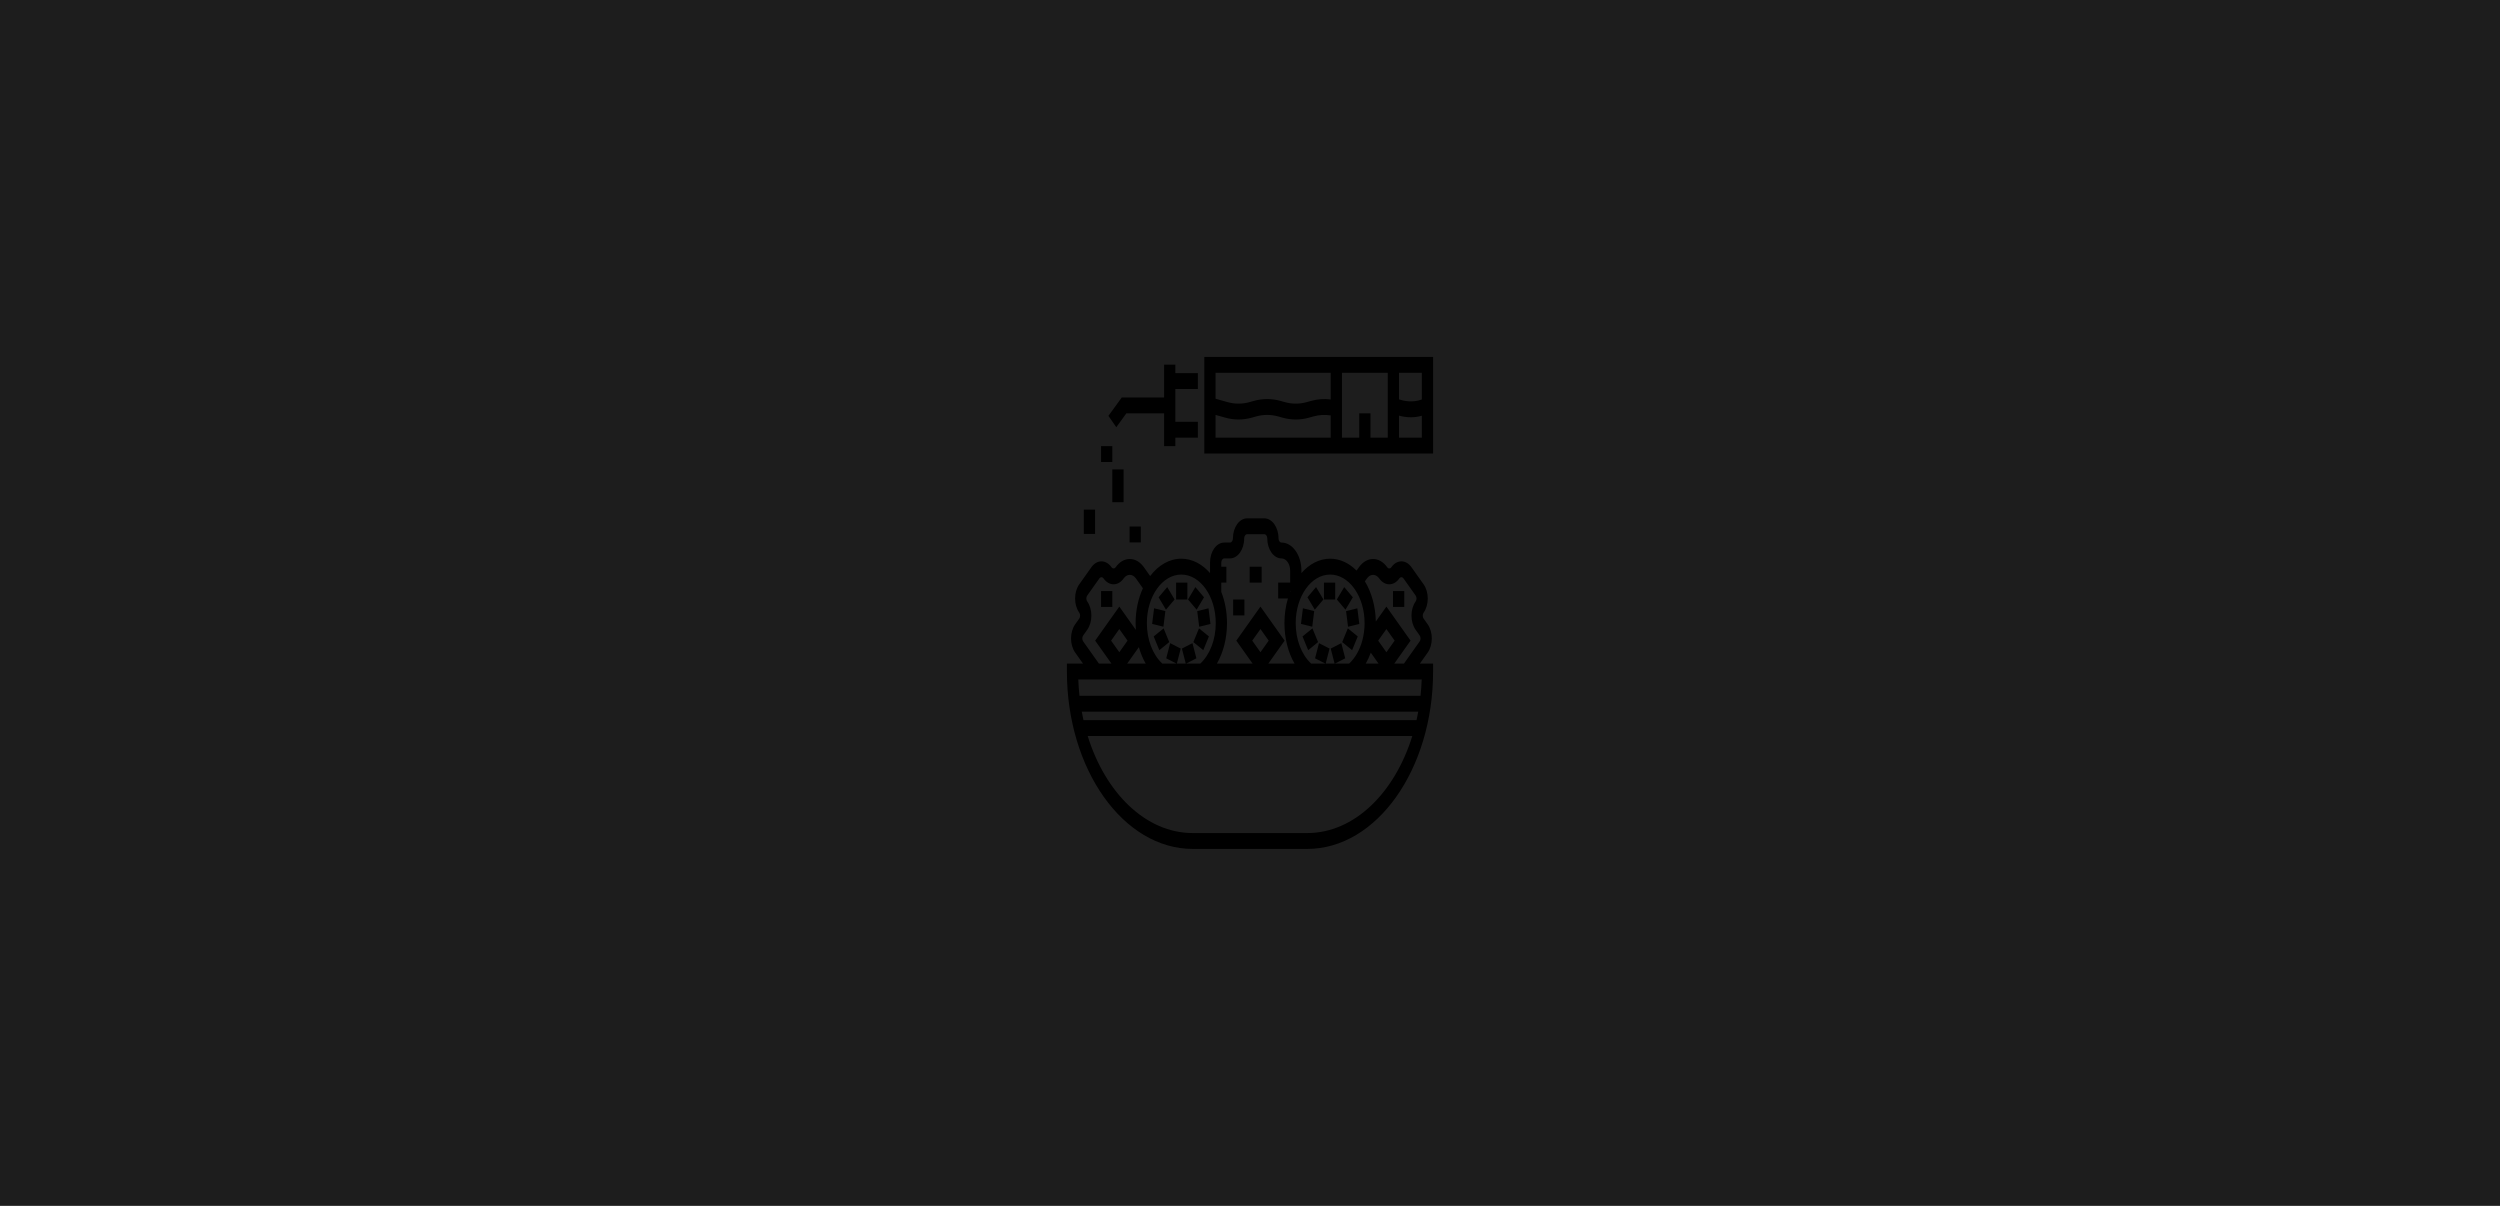 <svg width="1700" height="820" viewBox="0 0 1700 820" fill="none" xmlns="http://www.w3.org/2000/svg">
<rect width="1700" height="820" fill="#1D1D1D"/>
<g clip-path="url(#clip0_272_4)">
<path d="M807.412 396.172H799.757V407.682H807.412V396.172Z" fill="black"/>
<path d="M793.711 399.233L787.847 406.169L792.851 414.575L798.715 407.639L793.711 399.233Z" fill="black"/>
<path d="M784.781 413.638L783.451 424.264L791.119 426.171L792.448 415.544L784.781 413.638Z" fill="black"/>
<path d="M791.256 427.283L784.514 432.77L788.342 442.115L795.083 436.628L791.256 427.283Z" fill="black"/>
<path d="M815.313 427.284L811.485 436.628L818.227 442.115L822.054 432.771L815.313 427.284Z" fill="black"/>
<path d="M821.787 413.647L814.12 415.553L815.45 426.18L823.117 424.274L821.787 413.647Z" fill="black"/>
<path d="M812.858 399.222L807.854 407.628L813.717 414.565L818.721 406.158L812.858 399.222Z" fill="black"/>
<path d="M907.946 396.172H900.291V407.682H907.946V396.172Z" fill="black"/>
<path d="M894.921 399.223L889.058 406.159L894.062 414.566L899.925 407.63L894.921 399.223Z" fill="black"/>
<path d="M885.989 413.635L884.66 424.262L892.327 426.168L893.657 415.542L885.989 413.635Z" fill="black"/>
<path d="M892.462 427.281L885.72 432.768L889.548 442.113L896.29 436.626L892.462 427.281Z" fill="black"/>
<path d="M916.522 427.283L912.694 436.627L919.436 442.114L923.264 432.77L916.522 427.283Z" fill="black"/>
<path d="M922.997 413.653L915.33 415.56L916.659 426.186L924.327 424.28L922.997 413.653Z" fill="black"/>
<path d="M914.064 399.229L909.06 407.635L914.923 414.572L919.927 406.165L914.064 399.229Z" fill="black"/>
<path d="M965.506 451.247L970.805 443.776C974.574 438.464 974.574 429.819 970.805 424.506L968.053 420.626C967.672 420.09 967.464 419.378 967.464 418.621C967.464 417.864 967.673 417.152 968.053 416.616C971.822 411.303 971.822 402.658 968.053 397.345L959.795 385.705C957.969 383.131 955.542 381.714 952.96 381.714C950.378 381.714 947.951 383.131 946.125 385.705C945.34 386.811 944.064 386.811 943.28 385.705C937.993 378.253 929.391 378.253 924.104 385.705L922.467 388.012C917.39 382.92 911.19 379.911 904.497 379.911C897.104 379.911 890.309 383.575 884.968 389.676V388.051C884.968 377.512 878.886 368.938 871.409 368.938C870.3 368.938 869.398 367.665 869.398 366.102C869.398 358.588 865.062 352.475 859.731 352.475H848.054C842.724 352.475 838.387 358.587 838.387 366.102C838.387 367.665 837.484 368.938 836.376 368.938H832.483C827.153 368.938 822.817 375.05 822.817 382.564V389.676C817.476 383.577 810.681 379.912 803.288 379.912C795.106 379.912 787.658 384.4 782.103 391.711L777.843 385.705C775.281 382.094 771.877 380.107 768.255 380.107C764.632 380.107 761.228 382.095 758.667 385.705C757.883 386.811 756.607 386.811 755.822 385.705C752.053 380.393 745.92 380.393 742.151 385.705L733.893 397.345C730.124 402.657 730.124 411.302 733.893 416.616C734.273 417.152 734.482 417.863 734.482 418.621C734.482 419.379 734.273 420.091 733.893 420.626L731.14 424.506C727.372 429.818 727.372 438.463 731.14 443.777L736.44 451.247H725.5V456.642C725.5 523.156 763.888 577.269 811.073 577.269H888.927C936.112 577.269 974.5 523.156 974.5 456.642V451.247H965.506ZM929.518 393.335C931.82 390.09 935.565 390.09 937.867 393.335C939.693 395.909 942.12 397.326 944.703 397.326C947.285 397.326 949.712 395.909 951.538 393.335C952.322 392.229 953.598 392.229 954.383 393.335L962.64 404.975C963.424 406.081 963.424 407.88 962.64 408.985C960.814 411.56 959.809 414.981 959.809 418.621C959.809 422.26 960.814 425.682 962.64 428.256L965.393 432.136C966.177 433.241 966.177 435.04 965.393 436.146L954.68 451.247H948.103L959.179 435.634L942.756 412.484L935.554 422.636C935.373 412.223 932.606 402.704 928.12 395.303L929.518 393.335ZM937.159 435.634L942.756 427.744L948.353 435.634L942.756 443.524L937.159 435.634ZM937.409 451.247H928.704C930.031 448.939 931.182 446.453 932.143 443.824L937.409 451.247ZM904.497 390.702C910.747 390.702 916.429 394.177 920.632 399.82L921.45 400.973C925.453 406.899 927.919 414.908 927.919 423.717C927.919 427.867 927.373 431.872 926.365 435.589L926.334 435.633L926.348 435.653C924.629 441.947 921.551 447.39 917.414 451.244H907.75L914.752 447.652L912.089 437.34L904.895 441.031L907.533 451.245H901.463L904.101 441.031L896.907 437.34L894.244 447.652L901.245 451.244H891.582C884.989 445.102 881.076 434.923 881.076 423.716C881.076 405.513 891.583 390.702 904.497 390.702ZM877.324 401.769H877.621C877.521 402.01 877.421 402.25 877.324 402.495V401.769ZM830.473 402.52V396.168H833.948V385.377H830.473V382.563C830.472 381 831.374 379.728 832.483 379.728H836.376C841.706 379.728 846.042 373.616 846.042 366.102C846.042 364.539 846.945 363.266 848.054 363.266H859.731C860.84 363.266 861.743 364.539 861.743 366.102C861.743 373.615 866.079 379.728 871.41 379.728C874.665 379.728 877.314 383.462 877.314 388.051V396.168H869.16V406.959H875.79C874.267 412.125 873.422 417.784 873.422 423.718C873.422 433.978 875.89 443.594 880.291 451.247H862.466L873.541 435.634L857.118 412.484L840.696 435.634L851.771 451.247H827.496C831.898 443.594 834.366 433.978 834.366 423.718C834.366 416.032 832.949 408.806 830.473 402.52ZM857.118 443.524L851.521 435.634L857.118 427.744L862.715 435.634L857.118 443.524ZM803.288 390.702C816.203 390.702 826.71 405.512 826.71 423.718C826.71 434.925 822.797 445.104 816.205 451.246H806.541L813.542 447.654L810.879 437.342L803.686 441.033L806.323 451.247H800.253L802.891 441.033L795.697 437.342L793.034 447.654L800.036 451.246H790.371C783.779 445.104 779.866 434.925 779.866 423.718C779.867 405.513 790.373 390.702 803.288 390.702ZM779.081 451.246H766.484L774.424 440.054C775.567 444.094 777.134 447.861 779.081 451.246ZM761.137 443.524L755.54 435.634L761.137 427.744L766.734 435.634L761.137 443.524ZM736.554 432.136L739.306 428.256C741.133 425.682 742.138 422.261 742.138 418.621C742.138 414.981 741.133 411.56 739.306 408.985C738.522 407.88 738.522 406.081 739.306 404.975L747.564 393.335C748.348 392.23 749.624 392.229 750.409 393.335C752.235 395.909 754.662 397.326 757.244 397.326C759.826 397.326 762.253 395.909 764.079 393.335C765.195 391.763 766.677 390.897 768.255 390.897C769.831 390.897 771.315 391.763 772.43 393.335L777.173 400.021C774.04 406.858 772.212 414.991 772.212 423.718C772.212 425.274 772.272 426.814 772.383 428.336L761.138 412.484L744.714 435.634L755.79 451.247H747.266L736.553 436.147C735.769 435.041 735.769 433.241 736.554 432.136ZM888.927 566.479H811.073C779.156 566.479 751.66 539.289 739.63 500.478H960.37C948.34 539.289 920.844 566.479 888.927 566.479ZM963.238 489.687H736.762C736.337 487.79 735.946 485.872 735.593 483.932H964.407C964.054 485.872 963.663 487.79 963.238 489.687ZM965.965 473.142H734.035C733.643 469.495 733.377 465.791 733.248 462.037H966.753C966.623 465.791 966.357 469.495 965.965 473.142Z" fill="black"/>
<path d="M756.377 401.926H748.723V412.717H756.377V401.926Z" fill="black"/>
<path d="M954.896 401.926H947.241V412.717H954.896V401.926Z" fill="black"/>
<path d="M857.934 385.381H849.769V396.171H857.934V385.381Z" fill="black"/>
<path d="M846.197 407.681H838.542V418.472H846.197V407.681Z" fill="black"/>
<path d="M818.924 242.731V308.394H974.5V242.731H818.924ZM904.882 297.603H826.579V282.144L833.103 283.983C839.149 285.688 845.281 285.688 851.326 283.983L854.067 283.211C859.117 281.787 864.238 281.787 869.289 283.211L872.03 283.983C875.053 284.836 878.098 285.262 881.141 285.262C884.185 285.262 887.23 284.836 890.253 283.983L892.994 283.211C896.936 282.1 900.92 281.868 904.882 282.492V297.603ZM904.882 271.64C900.418 271.054 895.933 271.378 891.493 272.629L888.752 273.402C883.702 274.827 878.581 274.826 873.53 273.402L870.79 272.629C864.743 270.925 858.612 270.925 852.566 272.629L849.825 273.402C844.775 274.827 839.654 274.826 834.604 273.402L826.578 271.14V253.521H904.882V271.64ZM943.667 297.603H931.929V281.069H924.274V297.603H912.537V253.521H943.667V297.603ZM966.845 297.603H951.322V282.634C953.543 283.242 956.323 283.748 959.424 283.748C961.751 283.748 964.26 283.454 966.845 282.712L966.845 297.603ZM966.845 271.633C960.637 273.961 954.637 272.695 951.322 271.586V253.521H966.845V271.633Z" fill="black"/>
<path d="M814.555 264.523V253.733H799.245V247.978H791.59V270.279H762.8L753.729 282.792L759.083 290.504L765.922 281.069H791.59V303.369H799.245V297.615H814.555V286.824H799.245V264.523H814.555Z" fill="black"/>
<path d="M756.377 303.372H748.723V314.163H756.377V303.372Z" fill="black"/>
<path d="M764.035 319.199H756.38V341.5H764.035V319.199Z" fill="black"/>
<path d="M744.64 346.535H736.985V363.081H744.64V346.535Z" fill="black"/>
<path d="M775.772 358.044H768.117V368.835H775.772V358.044Z" fill="black"/>
</g>
<defs>
<clipPath id="clip0_272_4">
<rect width="249" height="351" fill="white" transform="translate(725.5 234.5)"/>
</clipPath>
</defs>
</svg>
